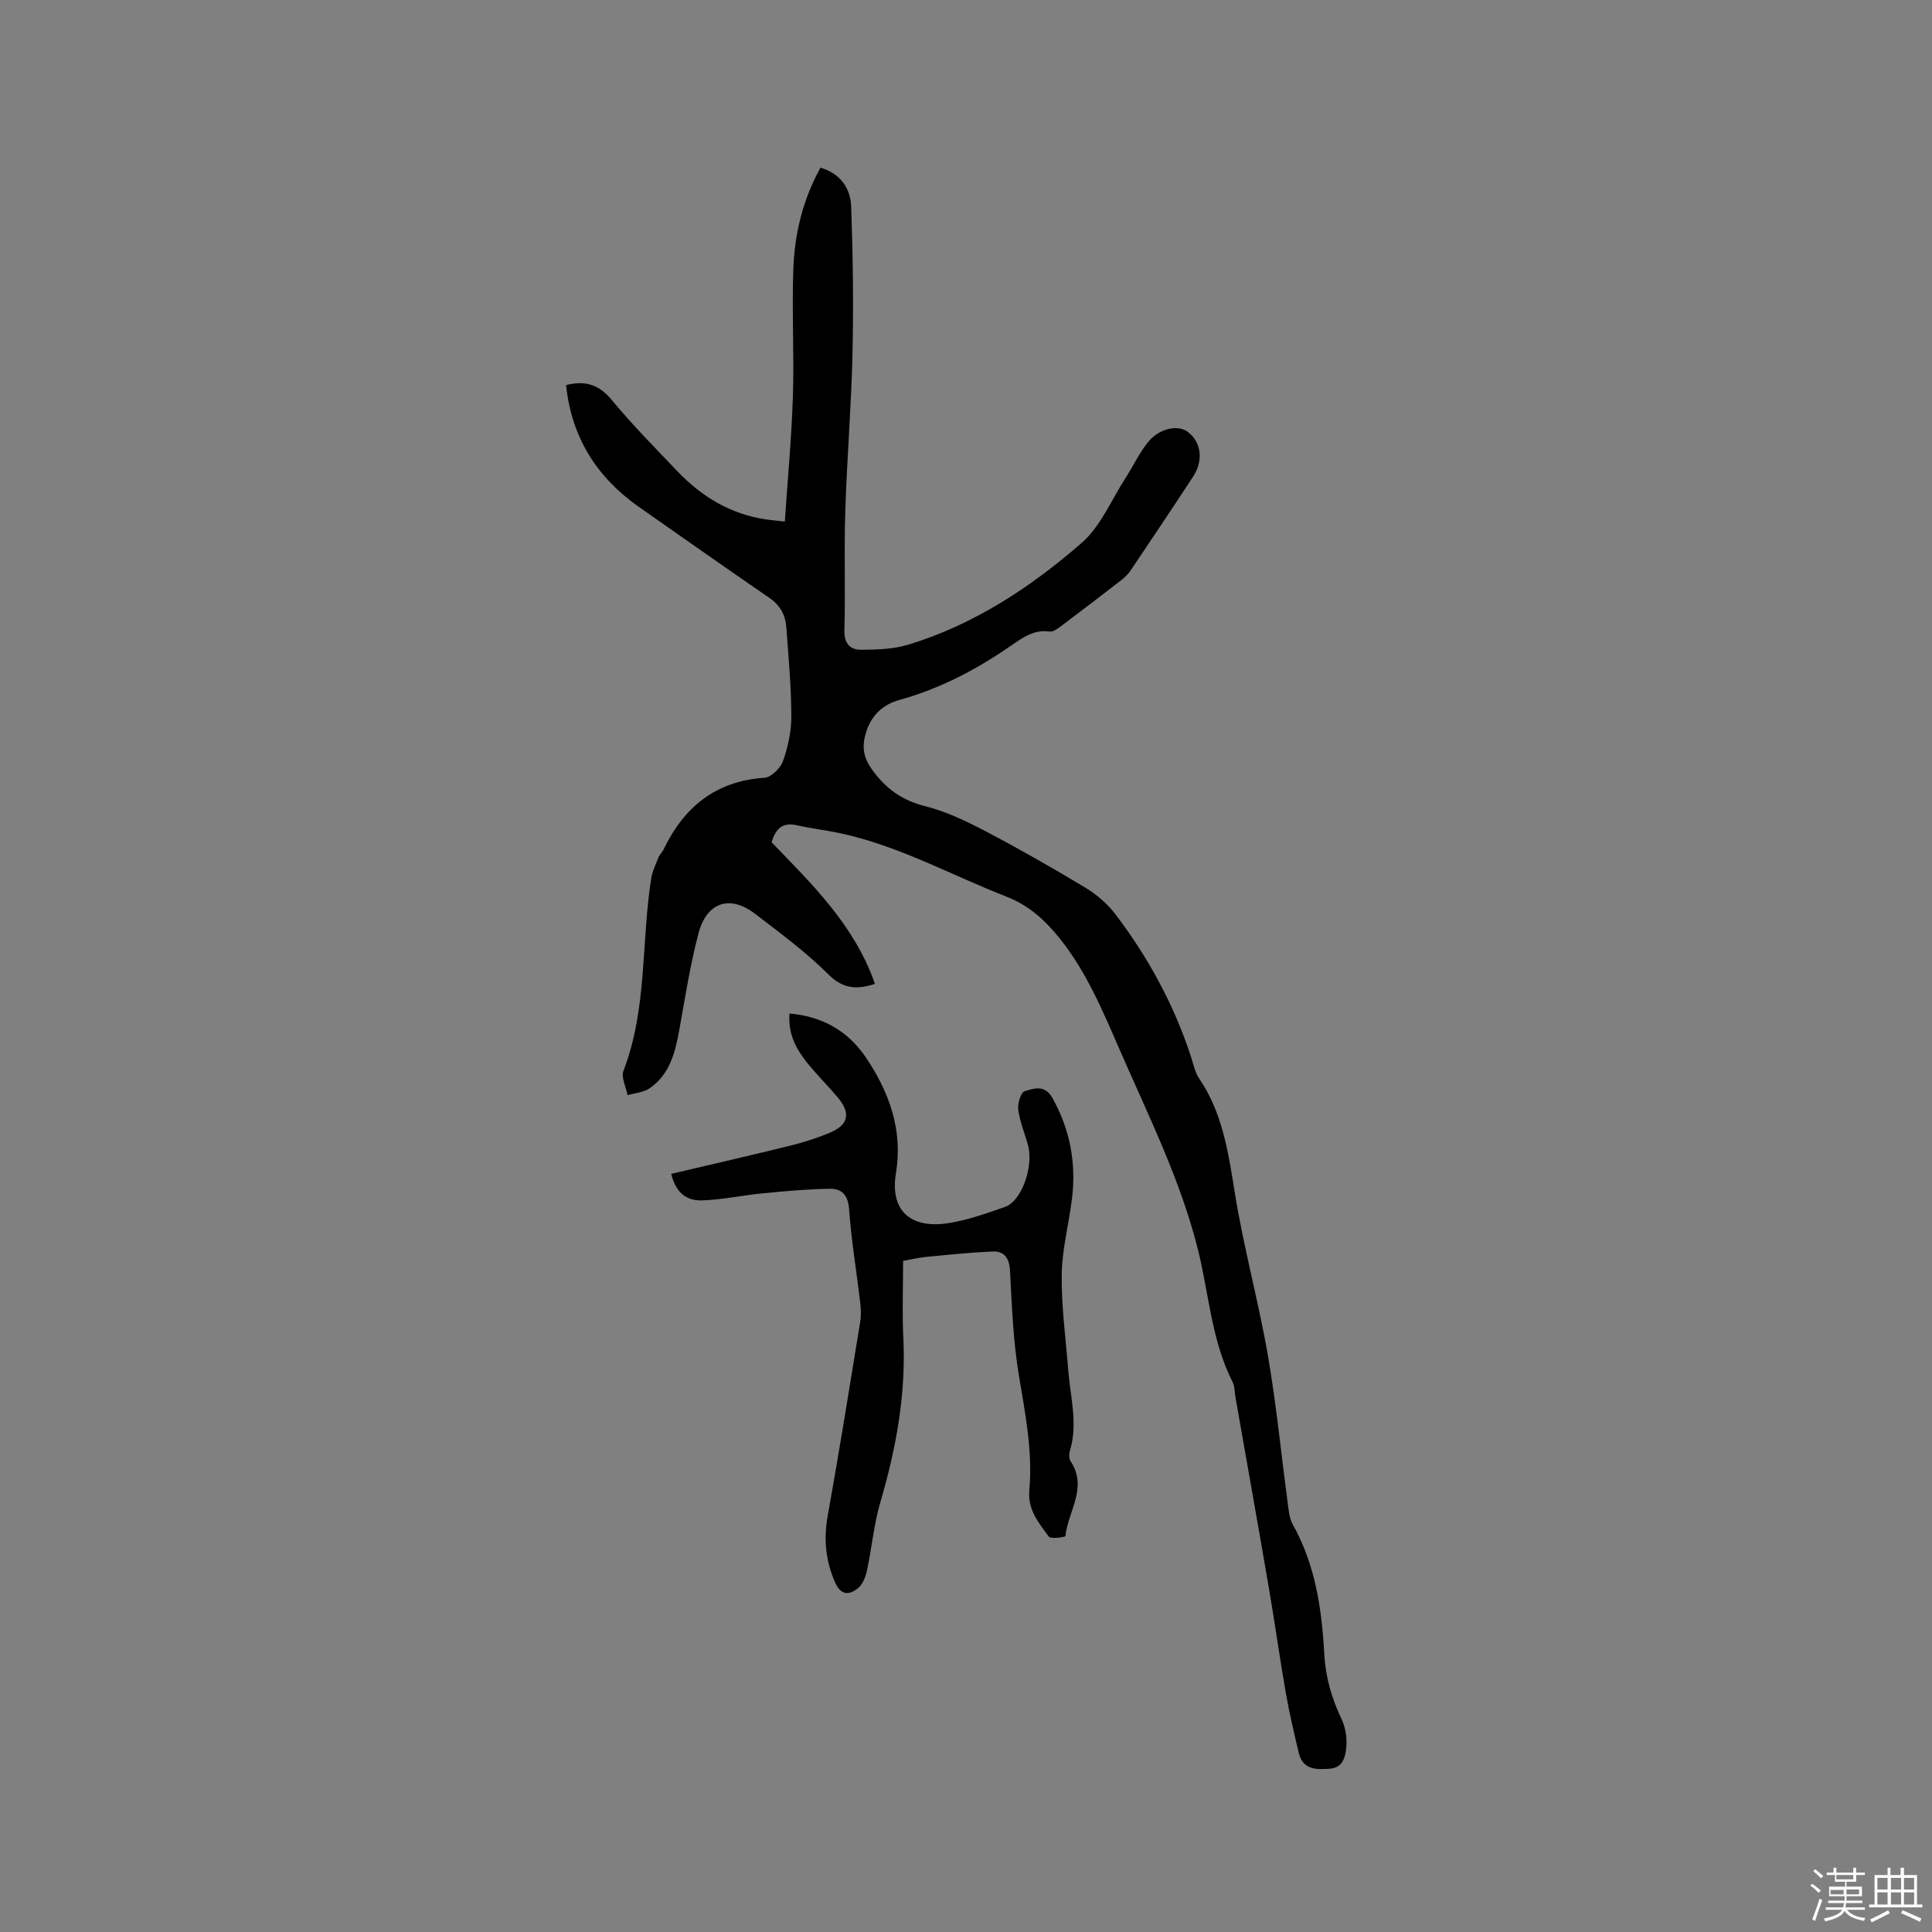 <svg enable-background="new 0 0 400 400" viewBox="0 0 400 400" xmlns="http://www.w3.org/2000/svg"><rect x="0" y="0" width="400" height="400" fill="#808080" stroke="none"/><path d="m374.8 390.4.4-.4c.7.5 1.3 1 1.8 1.4l-.5.5c-.5-.6-1.1-1.1-1.7-1.5zm1 7.3-.6-.3c.5-1.4 1.1-2.8 1.5-4.3.2.1.4.2.6.3-.5 1.3-1 2.8-1.5 4.3zm-.4-10.3.4-.4c.4.3 1 .8 1.7 1.4l-.5.5c-.4-.5-1-1-1.6-1.5zm2.5.3h1.7v-1h.6v1h3.5v-1h.6v1h1.8v.5h-1.8v1.4h-2v1h3.2v2h-3.2v.9h3.3v.5h-3.4c0 .3-.1.6-.1.9h4v.5h-3.7c.7.9 1.9 1.5 3.8 1.7-.1.2-.2.4-.3.6-2.1-.4-3.5-1.1-4-2.1-.4 1-1.8 1.7-4 2.2-.1-.2-.2-.4-.3-.6 2.1-.4 3.4-1 3.8-1.8h-3.4v-.5h3.6c.1-.3.1-.6.2-.9h-3.3v-.5h3.4c0-.3 0-.6 0-.9h-3.2v-2h3.3v-1h-2.1v-1.4h-1.7v-.5zm1.1 3.5v1h2.7c0-.3 0-.4 0-.4 0-.1 0-.2 0-.2 0-.1 0-.2 0-.3h-2.7zm1.2-3v.9h3.5v-.9zm4.7 3h-2.6v.6.4h2.6z" fill="#fbfafc"/><path d="m393.6 386.7h.6v1.5h2.7v6.1h1.1v.6h-11v-.6h1.1v-6.1h2.7v-1.5h.6v1.5h2.1v-1.5zm-2.7 8.8.4.6c-1.2.6-2.5 1.3-3.8 1.9-.1-.2-.2-.4-.3-.6 1.2-.6 2.5-1.2 3.7-1.9zm-2.2-6.7v2.4h2.1v-2.4zm0 3v2.5h2.1v-2.5zm2.8-3v2.4h2.1v-2.4zm0 3v2.5h2.1v-2.5zm6 6.1c-1.4-.7-2.7-1.3-3.9-1.8l.3-.6c1.5.6 2.7 1.2 3.9 1.7zm-1.2-9.1h-2.1v2.4h2.1zm-2.1 3v2.5h2.1v-2.5z" fill="#fbfafc"/><g fill="#010000"><path d="m117.2 79.72c4.06-1 6.86-.05 9.44 3.07 4.25 5.14 8.96 9.9 13.57 14.74 5.03 5.28 11.01 8.91 18.35 10.01 1.02.15 2.05.23 3.93.44.59-8.83 1.4-17.36 1.67-25.9.28-8.79-.23-17.6.09-26.38.26-7.32 1.98-14.39 5.62-20.99 4.27 1.28 6.23 4.39 6.36 8.1.36 10.15.5 20.33.27 30.48-.25 10.91-1.16 21.8-1.5 32.71-.26 8.15.05 16.31-.18 24.46-.08 2.83 1.23 4.1 3.57 4.07 3.24-.03 6.62-.13 9.67-1.06 13.61-4.15 25.33-11.87 35.9-21.08 3.9-3.4 6.09-8.79 9-13.31 1.6-2.48 2.87-5.21 4.7-7.51 2.27-2.86 6.17-3.69 8.18-2.21 2.87 2.12 3.4 5.92 1.16 9.35-4.24 6.47-8.55 12.9-12.86 19.32-.52.77-1.21 1.48-1.95 2.05-4.19 3.25-8.4 6.47-12.64 9.65-.65.49-1.53 1.13-2.21 1.03-3.3-.5-5.68 1.31-8.11 2.98-7.11 4.91-14.65 8.86-23.02 11.18-3.37.93-5.7 3.06-6.83 6.49-.95 2.89-.79 5.2 1.16 7.91 2.88 4 6.24 6.4 11.07 7.61 4.33 1.09 8.51 3.11 12.5 5.2 6.94 3.64 13.76 7.53 20.47 11.57 2.37 1.43 4.65 3.34 6.32 5.53 6.84 9 12.19 18.83 15.7 29.61.49 1.51.8 3.17 1.67 4.45 4.87 7.16 6.04 15.33 7.38 23.65 1.81 11.26 4.87 22.32 6.83 33.56 1.77 10.21 2.77 20.55 4.15 30.83.19 1.45.32 3.04 1.01 4.27 4.7 8.37 6.03 17.54 6.54 26.89.26 4.74 1.52 9.11 3.56 13.39.85 1.79 1.19 4.06.98 6.04-.19 1.81-.66 4.07-3.4 4.27-2.87.21-5.61.23-6.44-3.32-.96-4.1-1.94-8.2-2.66-12.35-1.24-7.07-2.22-14.18-3.43-21.26-2.29-13.36-4.67-26.7-7.01-40.04-.18-1.04-.13-2.21-.59-3.11-4.41-8.66-4.89-18.36-7.21-27.56-3.63-14.4-10.22-27.56-16.09-41.04-3.51-8.05-6.87-16.19-12.44-23.16-3.02-3.77-6.35-6.86-11.03-8.69-11.22-4.38-21.86-10.29-33.73-12.99-3.19-.73-6.47-1.08-9.65-1.8-2.87-.66-4.43.52-5.28 3.53 8.33 8.61 17.2 17.2 21.39 29.31-3.66 1.16-6.53 1.13-9.64-1.97-4.63-4.61-9.96-8.55-15.17-12.54-5.31-4.07-10.06-2.33-11.74 4.08-1.71 6.53-2.75 13.24-3.95 19.9-.84 4.68-1.96 9.22-6.11 12.11-1.26.88-3.06 1-4.61 1.46-.32-1.71-1.37-3.7-.84-5.08 4.95-12.86 3.64-26.58 5.74-39.81.24-1.5.95-2.94 1.52-4.37.23-.58.76-1.03 1.03-1.6 4.23-8.8 10.77-14.18 20.89-14.86 1.4-.09 3.33-2.01 3.85-3.48 1.04-2.95 1.74-6.19 1.72-9.3-.03-6.13-.59-12.26-1.04-18.38-.18-2.51-1.27-4.55-3.49-6.07-9.08-6.24-18.09-12.58-27.11-18.9-8.67-6.13-13.88-14.34-15-25.18z"/><path d="m186.98 261.05c0 5.48-.22 10.67.04 15.83.59 11.7-1.47 22.95-4.75 34.12-1.36 4.62-1.77 9.51-2.79 14.23-.29 1.32-.92 2.89-1.93 3.66-1.77 1.37-3.45 1.45-4.65-1.27-2.01-4.54-2.39-9.04-1.51-13.91 2.39-13.32 4.53-26.7 6.71-40.06.22-1.33.14-2.75-.02-4.11-.76-6.41-1.83-12.79-2.29-19.22-.21-2.93-1.54-4.23-3.96-4.2-4.62.07-9.24.49-13.85.94-4.19.4-8.36 1.31-12.55 1.47-3.57.13-5.54-1.83-6.47-5.49 8.32-1.96 16.66-3.87 24.96-5.92 2.66-.66 5.29-1.53 7.82-2.57 4.02-1.66 4.48-4.12 1.56-7.52-2.07-2.41-4.33-4.67-6.31-7.15-2.26-2.85-3.88-6.01-3.52-10.04 6.76.59 12.03 3.56 15.74 9.01 4.91 7.22 7.75 15.16 6.29 23.99-1.29 7.79 2.96 11.79 11.35 10.32 3.83-.67 7.56-2 11.25-3.29 3.39-1.18 5.94-8.3 4.74-12.75-.66-2.45-1.68-4.84-2.02-7.33-.17-1.27.52-3.62 1.31-3.86 1.88-.57 4.17-1.44 5.74 1.36 3.68 6.54 4.96 13.47 4.08 20.82-.63 5.25-2.06 10.47-2.13 15.72-.09 6.62.83 13.26 1.35 19.89.44 5.56 2.05 11.08.33 16.69-.2.65-.19 1.61.17 2.14 3.6 5.44-.56 10.36-1.09 15.5-.02.18-3.02.64-3.43.09-2.08-2.83-4.41-5.52-4.04-9.62.72-7.97-.83-15.77-2.14-23.63-1.2-7.17-1.47-14.51-1.86-21.79-.14-2.68-1.2-4.1-3.69-3.99-4.63.21-9.25.69-13.86 1.14-1.68.18-3.32.58-4.58.8z"/></g></svg>